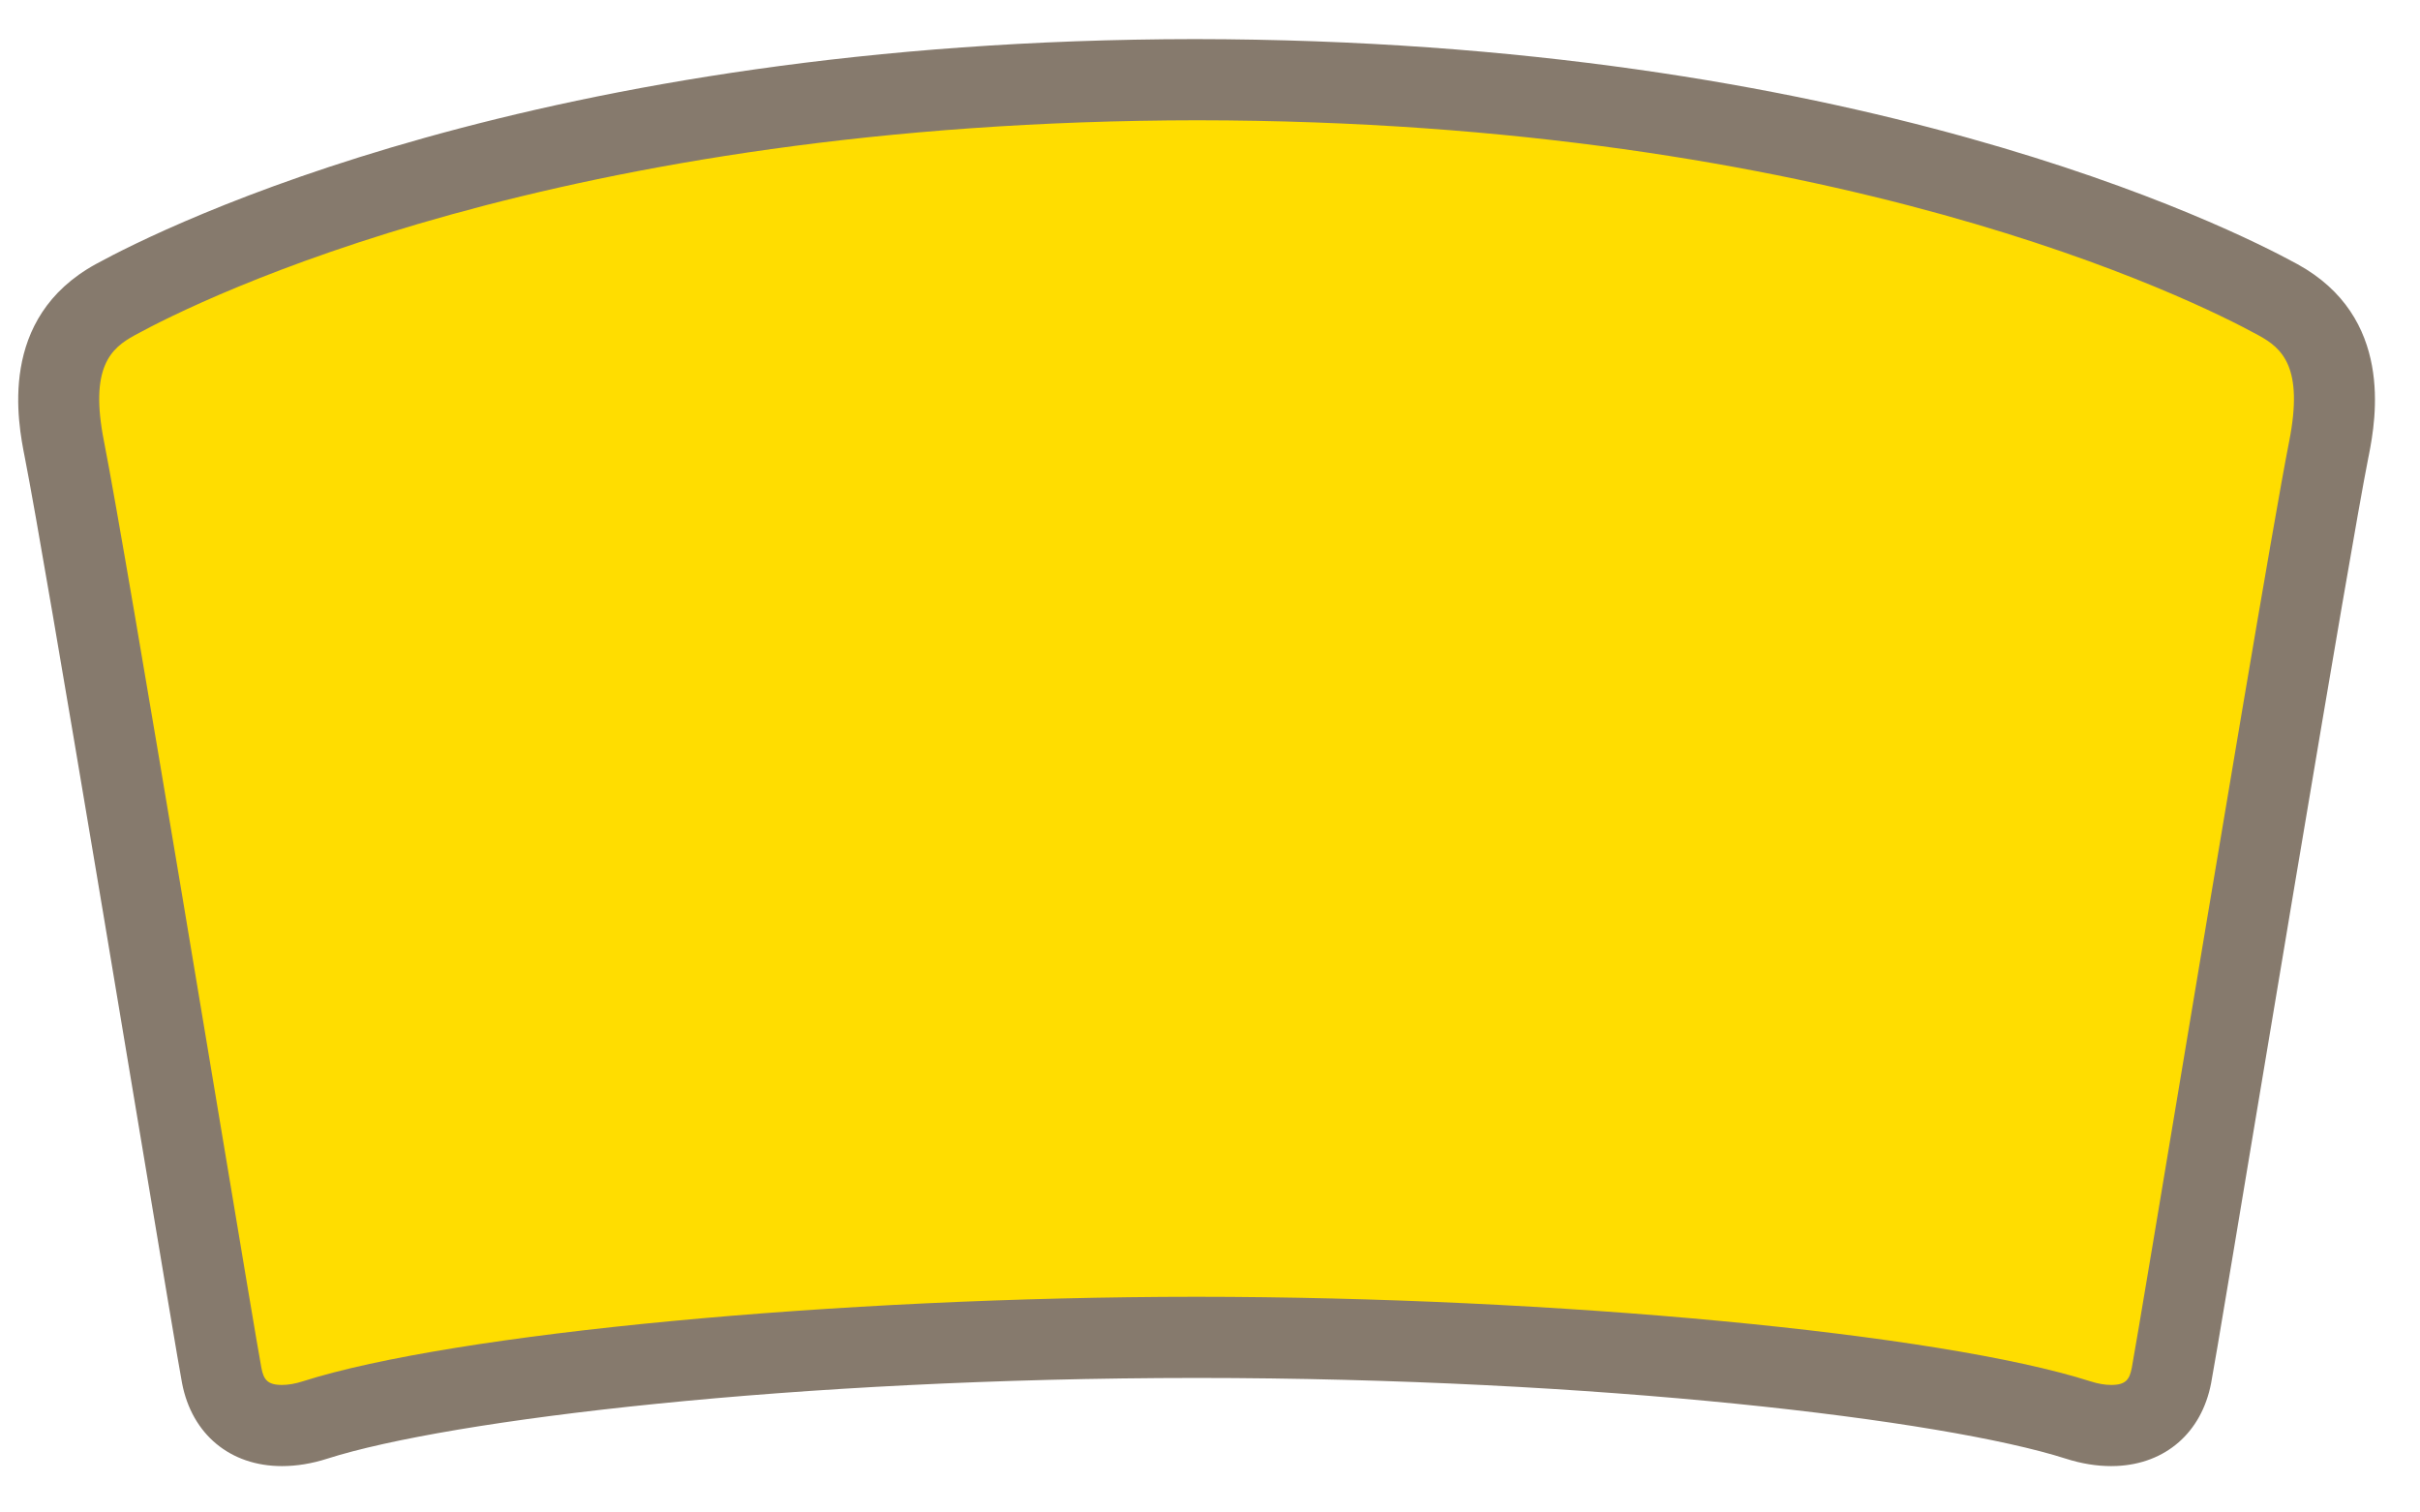 <svg xmlns="http://www.w3.org/2000/svg" width="96" height="60" viewBox="0 0 96 60">
    <g fill="none" fill-rule="evenodd">
        <g>
            <g>
                <g>
                    <g>
                        <path fill="#FD0" d="M90.028 11.028C86.715 9.214 72.17 2.325 47.198 2.3h-.135c-24.975.026-39.516 6.915-42.83 8.73-1.998 1.096-2.615 2.91-2.016 5.937.947 4.781 5.915 35.049 6.242 36.74.376 1.949 2.076 2.283 3.696 1.765 5.304-1.695 19.6-3.274 34.976-3.28 15.375.006 29.671 1.585 34.975 3.28 1.62.518 3.32.184 3.697-1.764.327-1.692 5.294-31.96 6.241-36.741.6-3.027-.017-4.841-2.016-5.938" transform="translate(-908 -107) rotate(-90 607.5 -272.847) translate(168.333 27.783) rotate(90 29.126 29.333)"/>
                        <path fill="#867A6D" d="M47.063.69c26.17.026 41.02 7.44 43.732 8.925 3.831 2.1 3.124 6.124 2.84 7.574l-.019.091c-.398 2.013-1.512 8.56-2.698 15.624l-.163.966c-.08.484-.162.97-.244 1.456l-.162.973-1.26 7.535c-.314 1.892-.6 3.605-.844 5.066l-.096.57c-.419 2.507-.699 4.164-.773 4.543-.377 1.954-1.803 3.195-3.746 3.281l-.218.005c-.58 0-1.183-.098-1.792-.293-4.847-1.55-18.582-3.2-34.49-3.204-15.907.005-29.642 1.653-34.49 3.204-.609.195-1.211.293-1.792.293-2.053 0-3.57-1.26-3.962-3.286-.12-.62-.793-4.654-1.725-10.237l-1.175-7.034-.243-1.455-.082-.485-.162-.969C2.256 26.423 1.061 19.38.646 17.278c-.271-1.365-1.093-5.518 2.82-7.663C6.178 8.13 21.027.715 47.062.69zm.133 3.22c-25.388.024-39.602 7.11-42.195 8.532-.933.51-1.797 1.258-1.212 4.21.45 2.273 1.783 10.144 3.113 18.085l.162.973c.434 2.592.864 5.168 1.258 7.534.858 5.138 1.598 9.576 1.71 10.156.089.46.235.679.816.679.247 0 .53-.048.821-.142 5.97-1.907 21.215-3.35 35.461-3.355 14.247.005 29.492 1.448 35.463 3.355.29.094.572.142.82.142.583 0 .727-.219.817-.68.07-.367.394-2.288.84-4.952l.097-.582.762-4.563c1.657-9.933 3.927-23.538 4.543-26.651.585-2.951-.278-3.698-1.212-4.209-2.592-1.421-16.807-8.508-42.064-8.532z" transform="translate(-908 -107) rotate(-90 607.5 -272.847) translate(168.333 27.783) rotate(90 29.126 29.333)"/>
                    </g>
                </g>
            </g>
        </g>
    </g>
</svg>
